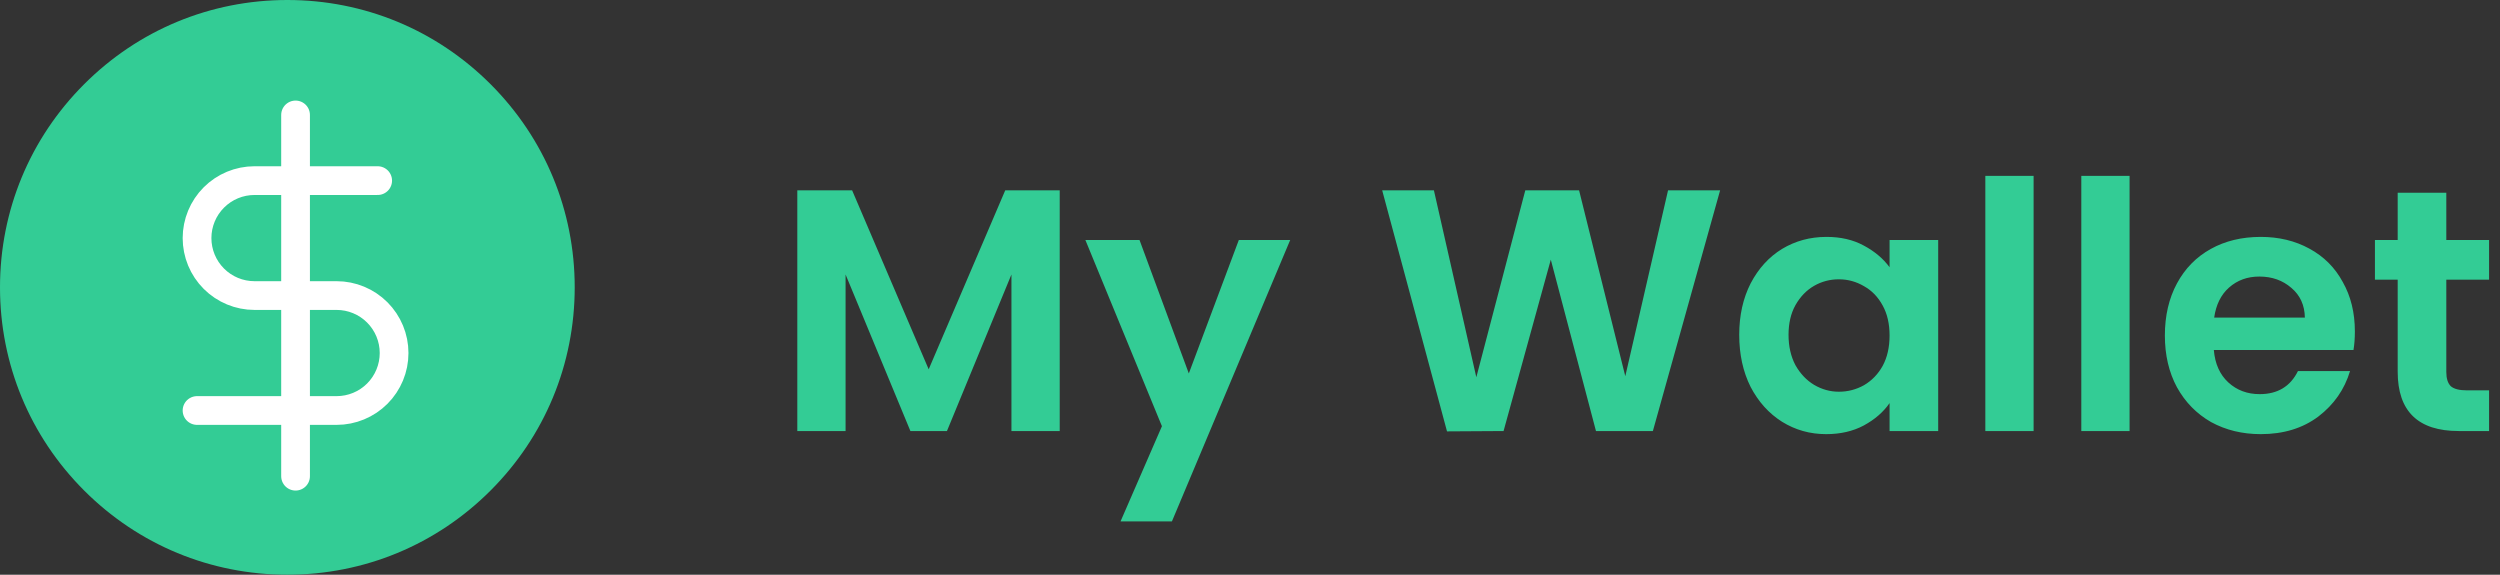 <svg width="174" height="40" viewBox="0 0 174 40" fill="none" xmlns="http://www.w3.org/2000/svg">
<rect x="0" y="0" width="174" height="40" fill="#333333" stroke="none"/>
<path d="M34.142 5.858C30.365 2.08 25.342 0 20 0C14.658 0 9.635 2.08 5.858 5.858C2.08 9.635 0 14.658 0 20C0 25.342 2.08 30.365 5.858 34.142C9.635 37.92 14.658 40 20 40C25.342 40 30.365 37.92 34.142 34.142C37.92 30.365 40 25.342 40 20C40 14.658 37.92 9.635 34.142 5.858Z" fill="#33CC95"/>
<g clip-path="url(#clip0)">
<path d="M20.571 8V33.143" stroke="white" stroke-width="2" stroke-linecap="round" stroke-linejoin="round"/>
<path d="M26.286 12.571H17.714C16.653 12.571 15.636 12.993 14.886 13.743C14.136 14.493 13.714 15.511 13.714 16.571C13.714 17.632 14.136 18.65 14.886 19.4C15.636 20.15 16.653 20.571 17.714 20.571H23.429C24.489 20.571 25.507 20.993 26.257 21.743C27.007 22.493 27.429 23.511 27.429 24.571C27.429 25.632 27.007 26.65 26.257 27.4C25.507 28.15 24.489 28.571 23.429 28.571H13.714" stroke="white" stroke-width="2" stroke-linecap="round" stroke-linejoin="round"/>
</g>
<path d="M73.756 13.248V30H70.396V19.104L65.908 30H63.364L58.852 19.104V30H55.492V13.248H59.308L64.636 25.704L69.964 13.248H73.756ZM89.798 16.704L81.566 36.288H77.99L80.87 29.664L75.542 16.704H79.31L82.742 25.992L86.222 16.704H89.798ZM119.72 13.248L115.04 30H111.08L107.936 18.072L104.648 30L100.712 30.024L96.2 13.248H99.8L102.752 26.256L106.16 13.248H109.904L113.12 26.184L116.096 13.248H119.72ZM121.05 23.304C121.05 21.96 121.314 20.768 121.842 19.728C122.386 18.688 123.114 17.888 124.026 17.328C124.954 16.768 125.986 16.488 127.122 16.488C128.114 16.488 128.978 16.688 129.714 17.088C130.466 17.488 131.066 17.992 131.514 18.6V16.704H134.898V30H131.514V28.056C131.082 28.68 130.482 29.2 129.714 29.616C128.962 30.016 128.09 30.216 127.098 30.216C125.978 30.216 124.954 29.928 124.026 29.352C123.114 28.776 122.386 27.968 121.842 26.928C121.314 25.872 121.05 24.664 121.05 23.304ZM131.514 23.352C131.514 22.536 131.354 21.84 131.034 21.264C130.714 20.672 130.282 20.224 129.738 19.92C129.194 19.6 128.61 19.44 127.986 19.44C127.362 19.44 126.786 19.592 126.258 19.896C125.73 20.2 125.298 20.648 124.962 21.24C124.642 21.816 124.482 22.504 124.482 23.304C124.482 24.104 124.642 24.808 124.962 25.416C125.298 26.008 125.73 26.464 126.258 26.784C126.802 27.104 127.378 27.264 127.986 27.264C128.61 27.264 129.194 27.112 129.738 26.808C130.282 26.488 130.714 26.04 131.034 25.464C131.354 24.872 131.514 24.168 131.514 23.352ZM141.539 12.24V30H138.179V12.24H141.539ZM148.219 12.24V30H144.859V12.24H148.219ZM163.899 23.064C163.899 23.544 163.867 23.976 163.803 24.36H154.083C154.163 25.32 154.499 26.072 155.091 26.616C155.683 27.16 156.411 27.432 157.275 27.432C158.523 27.432 159.411 26.896 159.939 25.824H163.563C163.179 27.104 162.443 28.16 161.355 28.992C160.267 29.808 158.931 30.216 157.347 30.216C156.067 30.216 154.915 29.936 153.891 29.376C152.883 28.8 152.091 27.992 151.515 26.952C150.955 25.912 150.675 24.712 150.675 23.352C150.675 21.976 150.955 20.768 151.515 19.728C152.075 18.688 152.859 17.888 153.867 17.328C154.875 16.768 156.035 16.488 157.347 16.488C158.611 16.488 159.739 16.76 160.731 17.304C161.739 17.848 162.515 18.624 163.059 19.632C163.619 20.624 163.899 21.768 163.899 23.064ZM160.419 22.104C160.403 21.24 160.091 20.552 159.483 20.04C158.875 19.512 158.131 19.248 157.251 19.248C156.419 19.248 155.715 19.504 155.139 20.016C154.579 20.512 154.235 21.208 154.107 22.104H160.419ZM170.263 19.464V25.896C170.263 26.344 170.367 26.672 170.575 26.88C170.799 27.072 171.167 27.168 171.679 27.168H173.239V30H171.127C168.295 30 166.879 28.624 166.879 25.872V19.464H165.295V16.704H166.879V13.416H170.263V16.704H173.239V19.464H170.263Z" fill="#33CC95"/>
<defs>
<clipPath id="clip0">
<rect width="27.429" height="27.429" fill="white" transform="translate(6.857 6.857)"/>
</clipPath>
</defs>
</svg>
